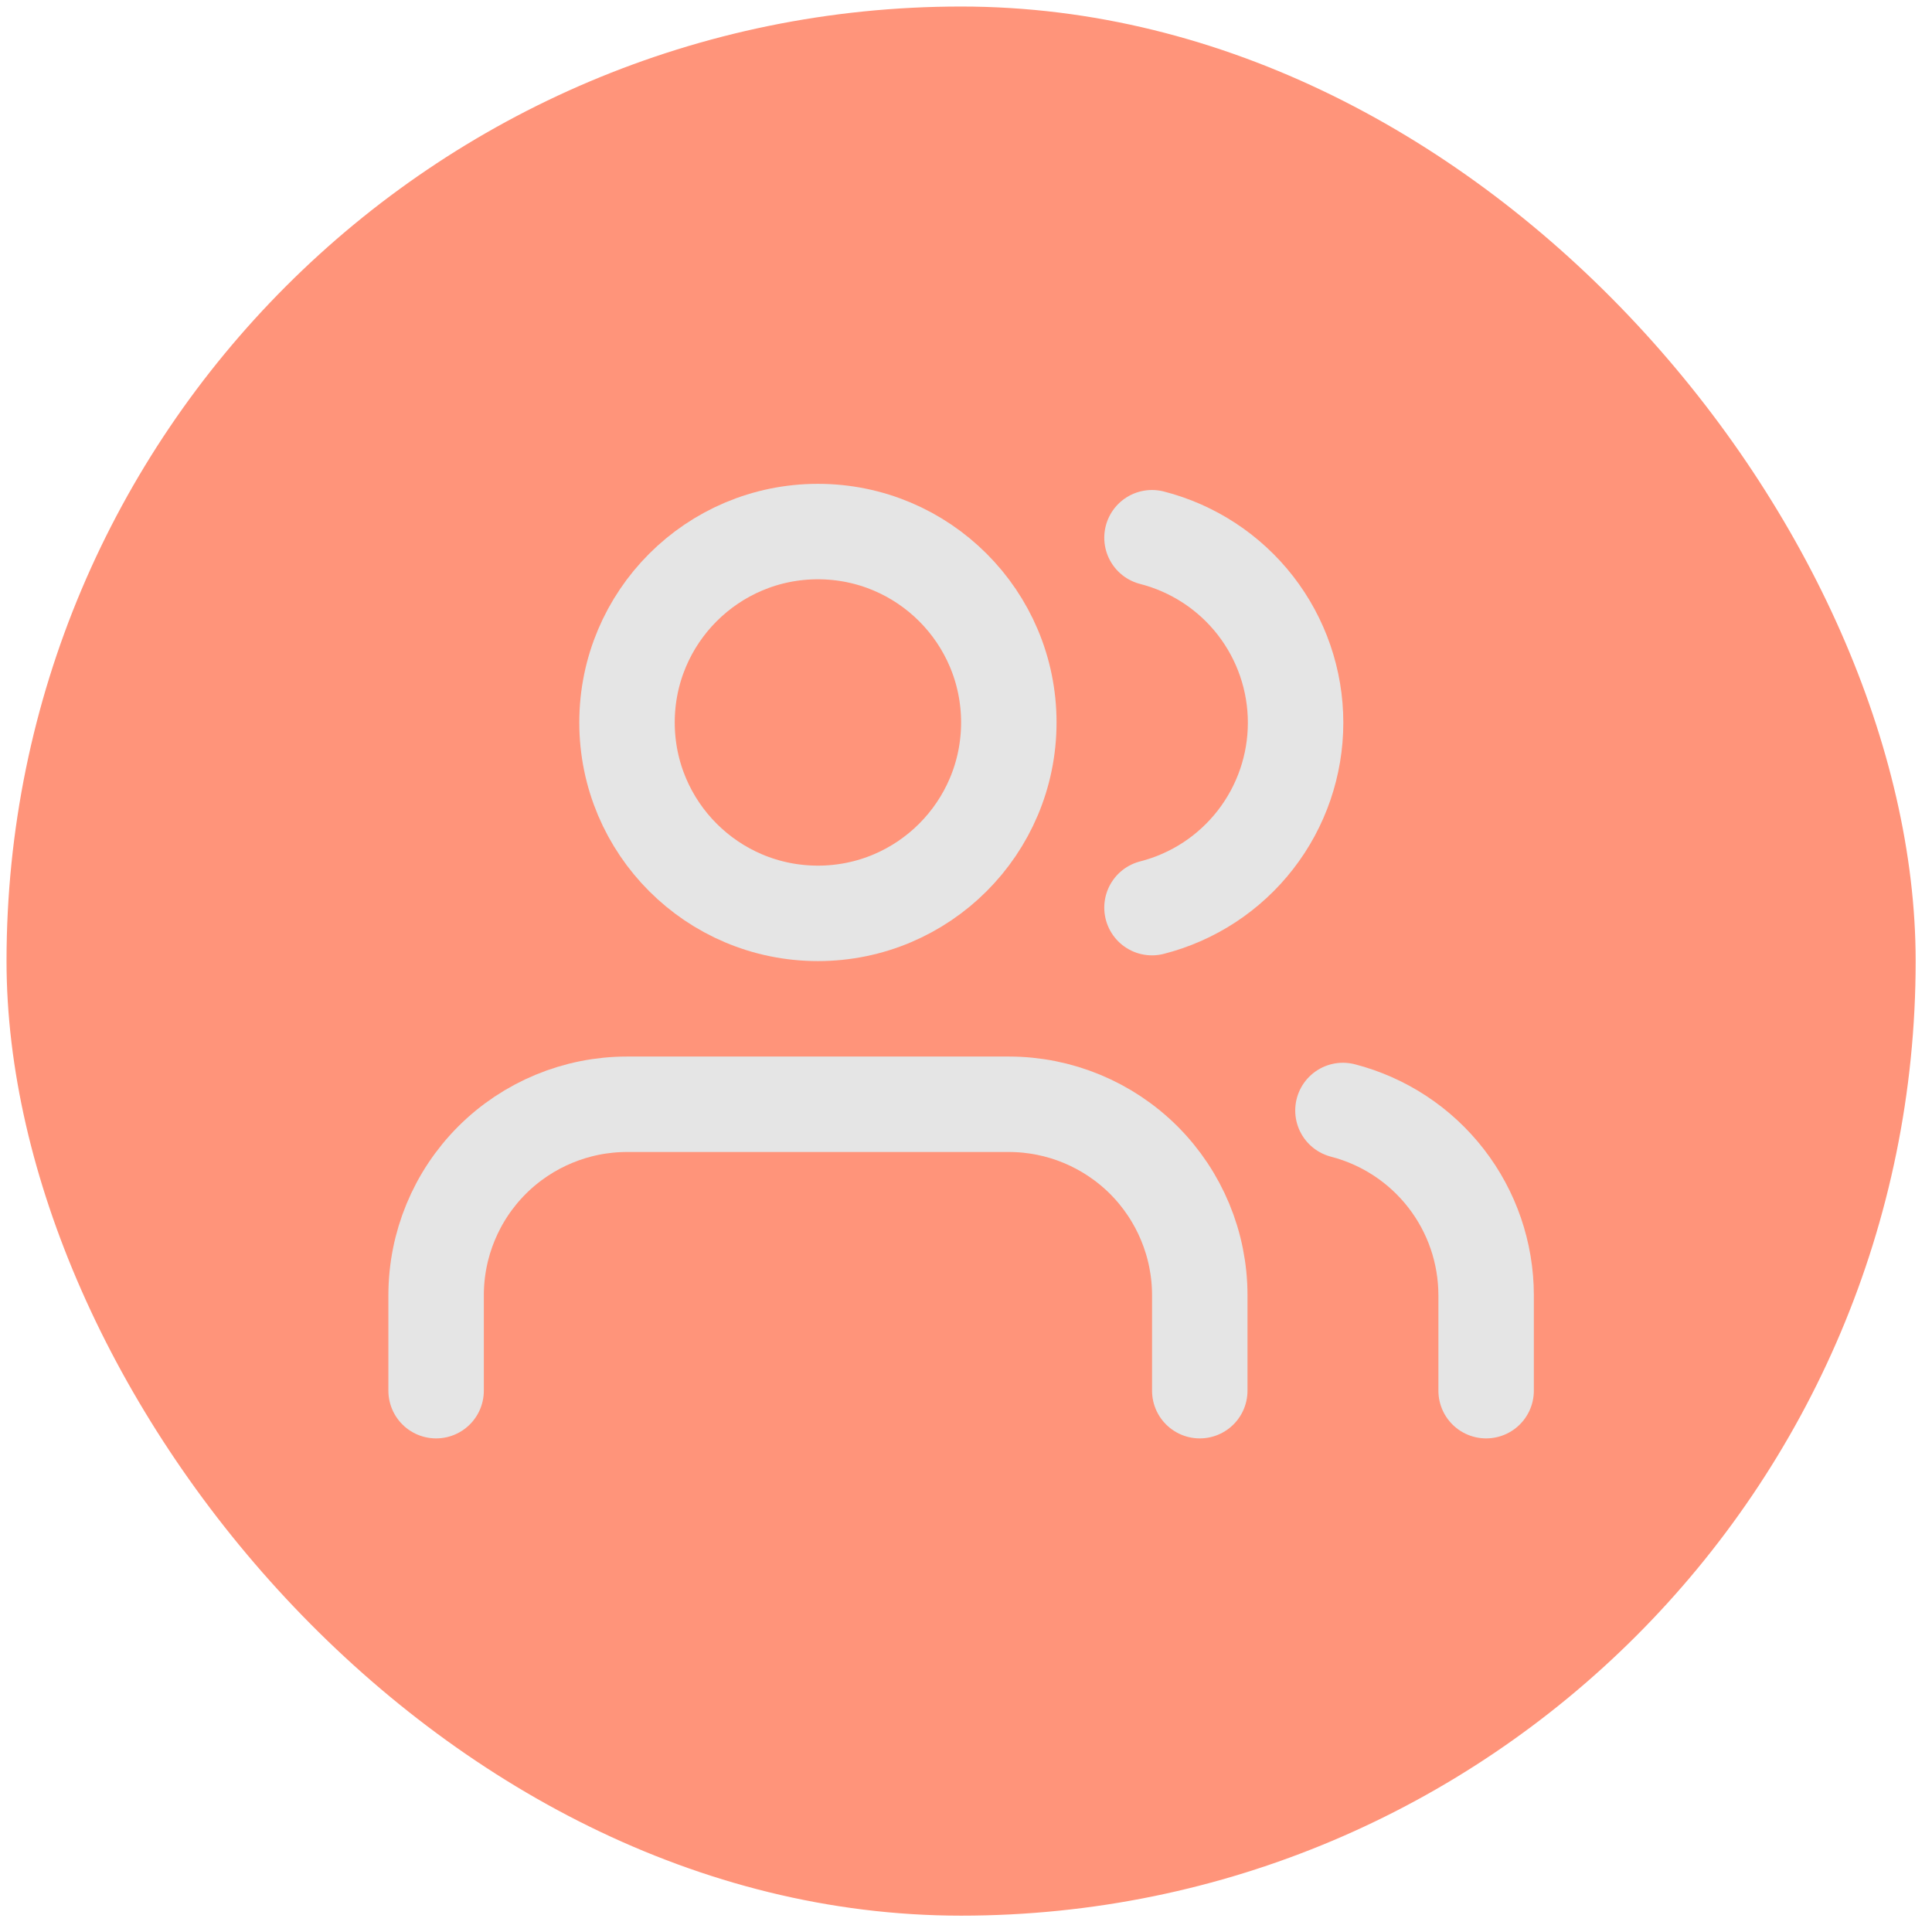 <svg width="37" height="37" viewBox="0 0 37 37" fill="none" xmlns="http://www.w3.org/2000/svg">
<rect x="0.125" y="0.125" width="36.562" height="36.562" rx="18.281" fill="#FF947A"/>
<g clip-path="url(#clip0_2640_292449)">
<path d="M22.977 26.633V24.805C22.977 23.835 22.591 22.905 21.906 22.219C21.22 21.534 20.29 21.148 19.32 21.148H12.008C11.038 21.148 10.108 21.534 9.422 22.219C8.737 22.905 8.352 23.835 8.352 24.805V26.633" stroke="#E5E5E5" stroke-width="1.828" stroke-linecap="round" stroke-linejoin="round"/>
<path d="M15.664 17.492C17.683 17.492 19.32 15.855 19.32 13.836C19.32 11.817 17.683 10.18 15.664 10.18C13.645 10.18 12.008 11.817 12.008 13.836C12.008 15.855 13.645 17.492 15.664 17.492Z" stroke="#E5E5E5" stroke-width="1.828" stroke-linecap="round" stroke-linejoin="round"/>
<path d="M28.461 26.633V24.805C28.46 23.994 28.191 23.207 27.694 22.567C27.198 21.927 26.503 21.47 25.719 21.267" stroke="#E5E5E5" stroke-width="1.828" stroke-linecap="round" stroke-linejoin="round"/>
<path d="M22.062 10.298C22.849 10.5 23.546 10.957 24.044 11.598C24.542 12.24 24.812 13.028 24.812 13.84C24.812 14.652 24.542 15.441 24.044 16.082C23.546 16.724 22.849 17.181 22.062 17.382" stroke="#E5E5E5" stroke-width="1.828" stroke-linecap="round" stroke-linejoin="round"/>
</g>
<defs>
<clipPath id="clip0_2640_292449">
<rect width="21.938" height="21.938" fill="white" transform="translate(7.438 7.438)"/>
</clipPath>
</defs>
</svg>
